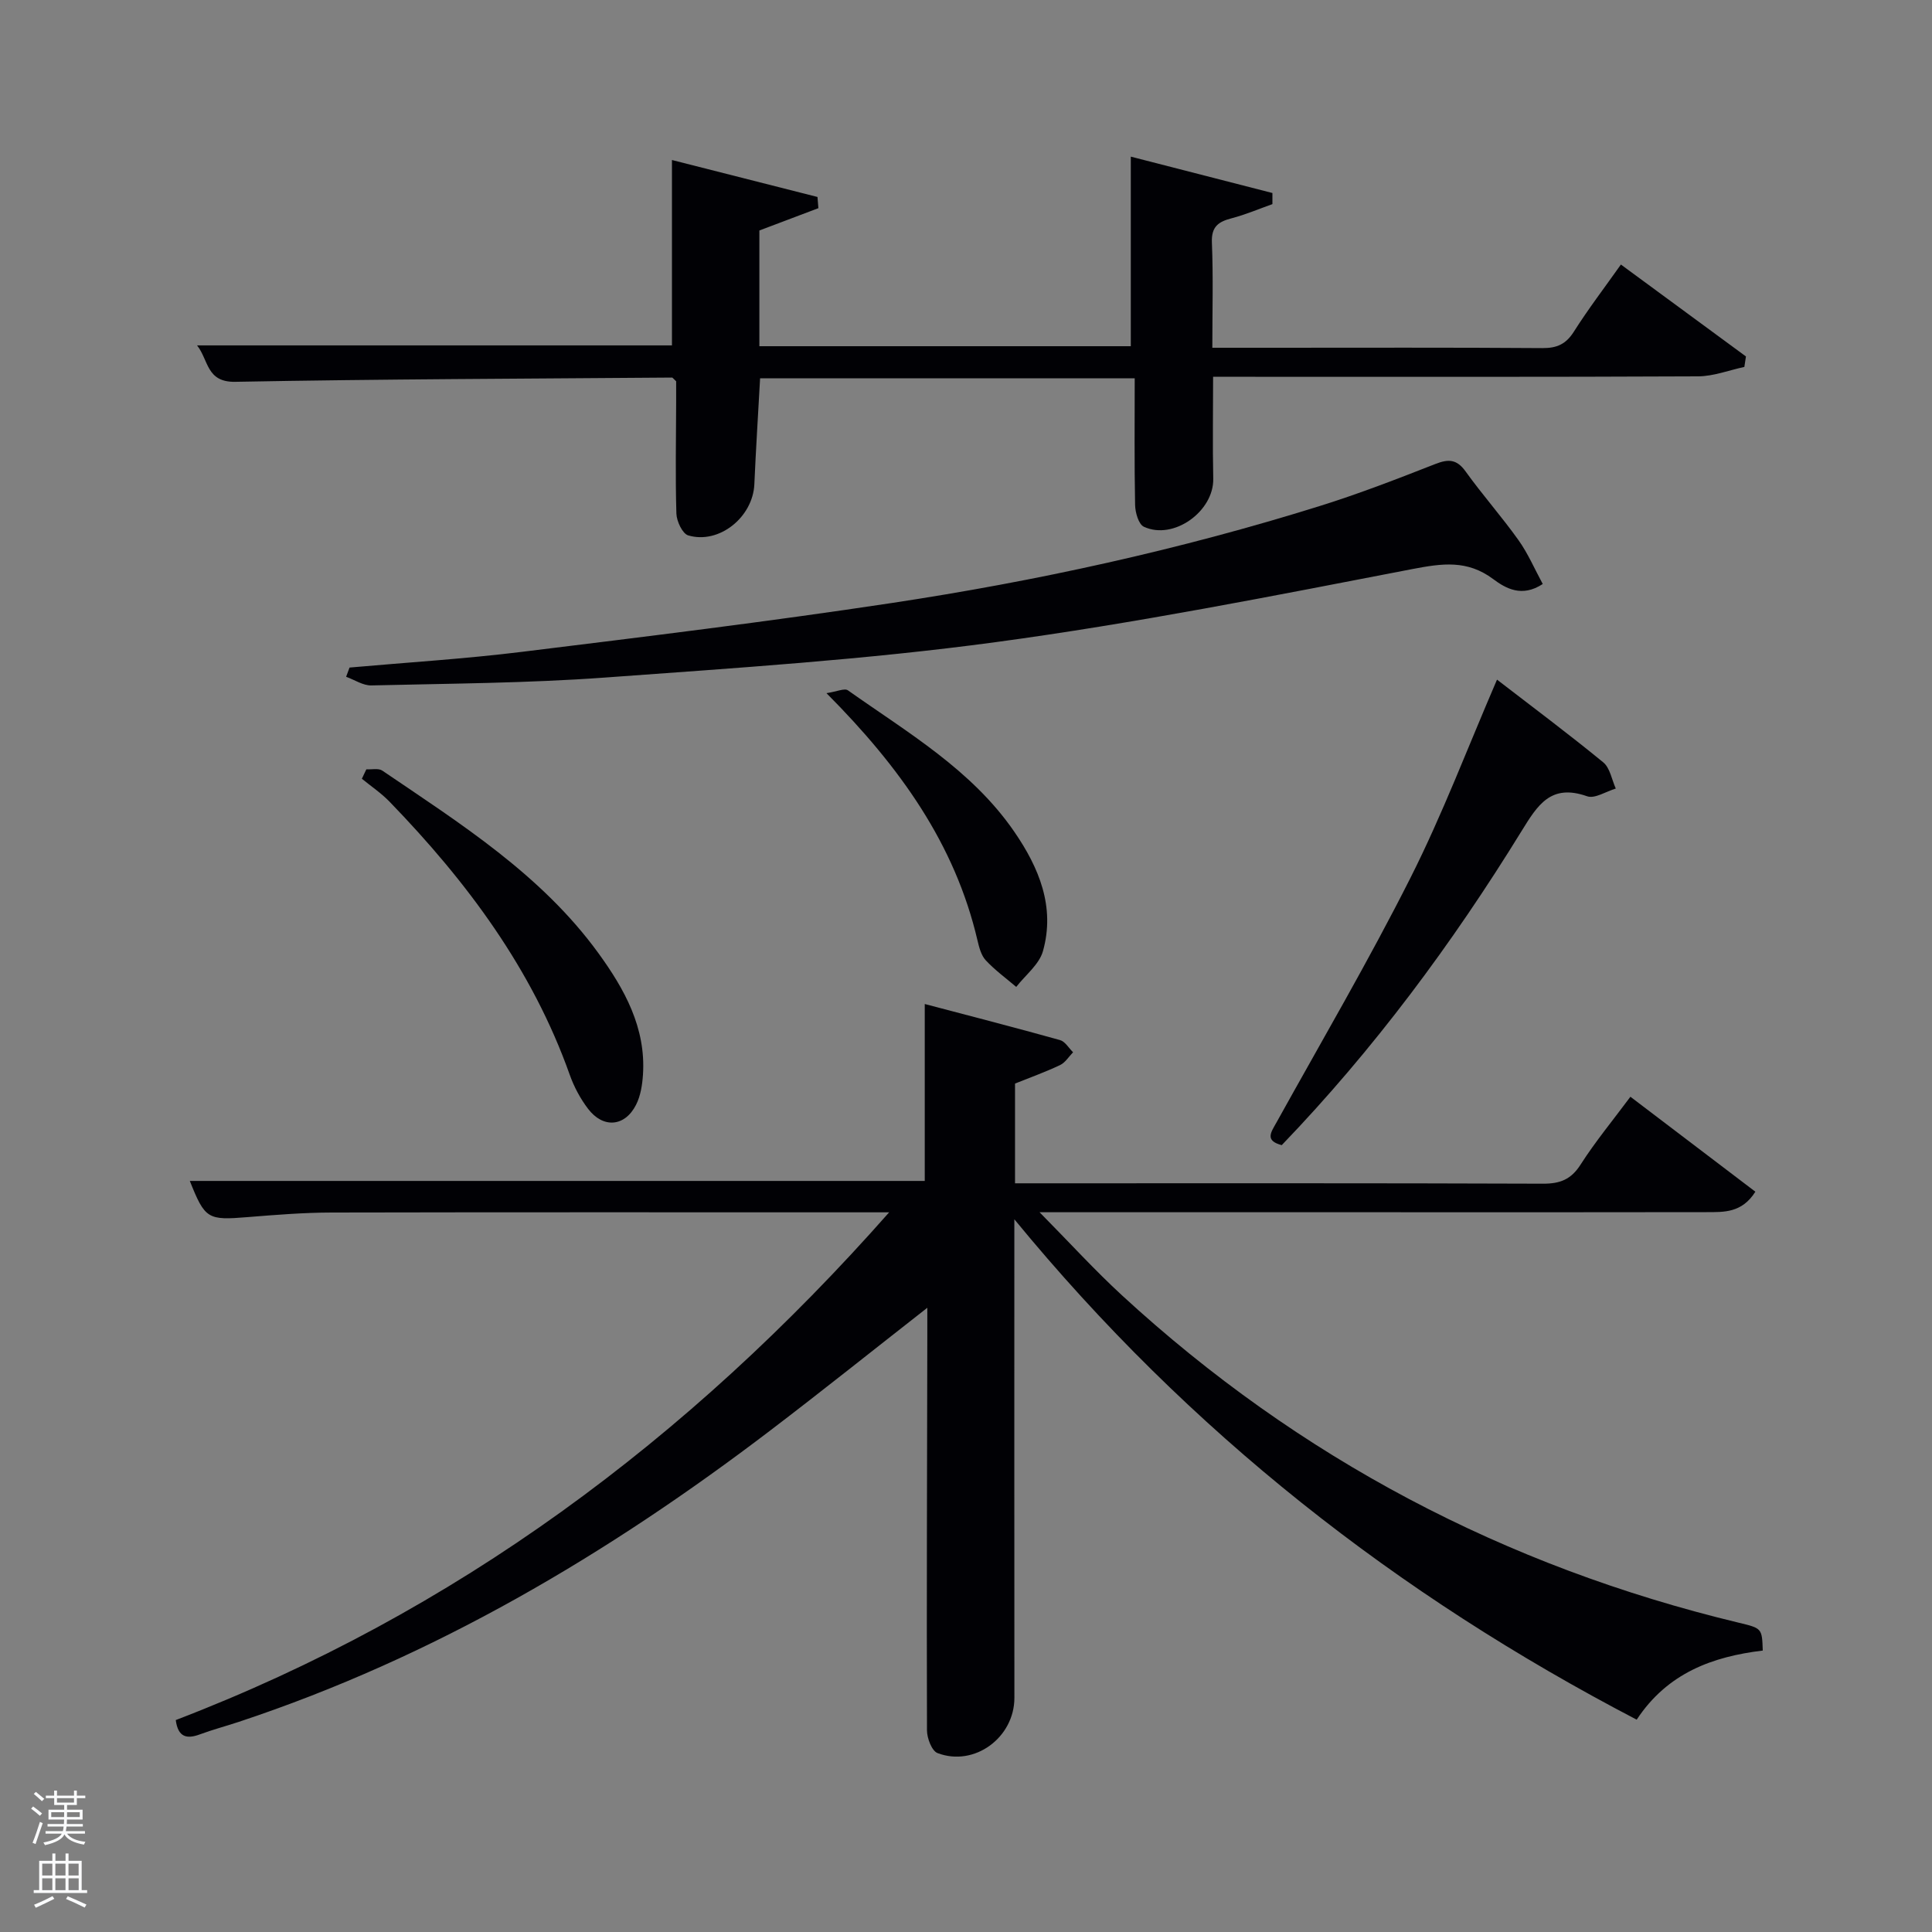 <svg enable-background="new 0 0 400 400" viewBox="0 0 400 400" xmlns="http://www.w3.org/2000/svg"><rect x="0" y="0" width="400" height="400" fill="#808080" stroke="none"/><path d="m6.44 374.46.42-.45c.65.47 1.27.95 1.85 1.44l-.45.49c-.65-.56-1.25-1.06-1.82-1.48m.93 7.33-.63-.26c.55-1.36 1.05-2.8 1.52-4.33.19.1.38.19.59.27-.46 1.29-.95 2.73-1.48 4.32m-.38-10.38.44-.42c.43.34 1.01.82 1.74 1.44l-.49.49c-.53-.51-1.09-1.01-1.69-1.51m2.5.35h1.72v-1.04h.59v1.04h3.52v-1.04h.59v1.04h1.75v.53h-1.75v1.42h-2.03v.97h3.22v2.03h-3.24c0 .35-.01.66-.03.93h3.32v.53h-3.37c-.03.27-.08.58-.15.94h3.96v.53h-3.71c.67.92 1.93 1.48 3.79 1.68-.13.24-.23.44-.29.59-2.13-.38-3.48-1.08-4.04-2.12-.43.97-1.77 1.72-4.03 2.23-.09-.19-.2-.37-.33-.55 2.1-.42 3.37-1.03 3.81-1.83h-3.36v-.53h3.58c.08-.29.13-.61.16-.94h-3.33v-.53h3.39c.02-.27.04-.58.04-.93h-3.23v-2.03h3.25v-.97h-2.07v-1.42h-1.73zm1.12 3.44v1h2.65c.01-.3.02-.44.02-.4v-.25-.35zm1.19-2h3.52v-.91h-3.52zm4.71 2h-2.63v.59c0 .15-.01.28-.01.4h2.64z" fill="#fafbfc"/><path d="m13.56 383.74h.63v1.52h2.72v6.07h1.13v.6h-11.06v-.6h1.13v-6.07h2.73v-1.52h.63v1.52h2.1v-1.52zm-2.69 8.83.38.56c-1.24.63-2.53 1.25-3.85 1.85-.1-.21-.21-.42-.34-.63 1.36-.55 2.63-1.15 3.81-1.78m-2.13-4.27h2.1v-2.45h-2.1zm0 3.04h2.1v-2.46h-2.1zm2.72-3.04h2.1v-2.45h-2.1zm0 3.04h2.1v-2.46h-2.1zm6.07 3.6c-1.41-.71-2.7-1.3-3.86-1.78l.35-.56c1.45.62 2.75 1.19 3.88 1.72zm-1.25-9.09h-2.1v2.45h2.1zm-2.09 5.49h2.1v-2.46h-2.1z" fill="#fafbfc"/><g fill="#010105"><path d="m210.01 252.44c0 34.09-.02 66.58.01 99.07.01 8.19-8.23 14.36-15.91 11.45-1.19-.45-2.19-3.09-2.19-4.73-.08-27.16.02-54.32.07-81.48 0-1.75 0-3.5 0-5.99-11.3 8.84-21.77 17.22-32.44 25.35-33.66 25.65-69.7 47-110.1 60.38-2.68.89-5.42 1.61-8.06 2.59-2.69 1-4.53.64-5-2.96 57.72-22.12 106.06-57.94 147.7-105.12-2.7 0-4.31 0-5.91 0-36.49 0-72.99-.04-109.48.04-5.81.01-11.63.48-17.43.95-8.27.68-8.82.42-11.97-7.49h152.16c0-11.92 0-23.97 0-36.63 9.3 2.45 18.68 4.86 28.01 7.47 1.05.29 1.81 1.65 2.7 2.52-.89.91-1.62 2.14-2.69 2.65-2.99 1.42-6.12 2.54-9.33 3.83v20.65h5.34c34.66 0 69.32-.05 103.98.08 3.53.01 5.8-.87 7.77-3.95 3.04-4.75 6.66-9.13 10.32-14.05 8.68 6.6 17.21 13.08 25.87 19.66-2.8 4.44-6.56 4.22-10.11 4.23-22.83.05-45.66.02-68.49.02-22.65 0-45.3 0-69.6 0 6.28 6.36 11.45 12.04 17.08 17.22 36.63 33.71 79.29 56.13 127.66 67.76 4.83 1.16 4.84 1.15 4.99 5.77-10.35 1.25-19.7 4.6-26.1 14.31-49.57-25.84-92.58-59.42-128.85-103.6z"/><path d="m40.8 71.51h98.32c0-12.53 0-25.22 0-38.38 9.67 2.45 19.9 5.05 30.13 7.65.06.77.13 1.55.19 2.32-3.98 1.51-7.96 3.01-12.22 4.62v23.96h76.9c0-12.96 0-25.8 0-39.25 9.46 2.43 19.39 4.98 29.32 7.53v2.3c-2.81 1-5.57 2.18-8.44 2.93-2.73.71-4.22 1.72-4.09 5 .29 7.09.09 14.22.09 21.81h11.85c18.83 0 37.67-.07 56.5.07 3 .02 4.87-.83 6.5-3.4 2.93-4.63 6.27-9 9.74-13.9 8.71 6.4 17.3 12.72 25.89 19.03-.11.72-.22 1.45-.33 2.17-3.19.68-6.37 1.93-9.56 1.95-31.5.15-63 .09-94.5.09-1.81 0-3.62 0-5.93 0 0 7.23-.12 14.16.03 21.09.15 6.75-8.2 12.81-14.36 9.96-1.1-.51-1.79-2.95-1.82-4.52-.17-8.63-.08-17.27-.08-26.22-26 0-51.72 0-77.56 0-.41 7.42-.87 14.68-1.19 21.94-.3 6.8-7.28 12.48-13.69 10.59-1.19-.35-2.4-2.93-2.45-4.51-.23-7.66-.07-15.33-.05-23 0-1.62 0-3.24 0-4.4-.61-.56-.73-.77-.85-.77-30.14.24-60.29.31-90.43.88-6.02.11-5.5-4.51-7.91-7.54z"/><path d="m72.37 138.21c11.89-1.06 23.83-1.79 35.67-3.25 25.53-3.14 51.07-6.26 76.49-10.1 30.05-4.54 59.72-11.03 88.76-20.11 8.07-2.52 15.99-5.59 23.87-8.68 2.73-1.07 4.44-1.02 6.28 1.54 3.49 4.86 7.49 9.37 10.96 14.24 1.96 2.75 3.31 5.93 5.01 9.06-4.3 2.83-7.65.93-10.25-1.01-5.38-4.02-10.55-3.27-16.76-2.08-28.66 5.53-57.35 11.23-86.26 15.13-26.81 3.62-53.89 5.36-80.89 7.33-16.07 1.17-32.23 1.24-48.36 1.63-1.73.04-3.48-1.16-5.23-1.79.24-.64.47-1.27.71-1.91z"/><path d="m309.94 140.71c7.38 5.69 14.83 11.25 22 17.13 1.4 1.15 1.76 3.58 2.59 5.42-2 .59-4.34 2.16-5.93 1.6-7.52-2.65-10.24 1.78-13.63 7.29-14.33 23.26-30.56 45.14-49.6 64.94-3.59-.94-2.2-2.69-1.08-4.71 9.34-16.84 19.09-33.48 27.75-50.67 6.62-13.13 11.84-26.96 17.9-41z"/><path d="m75.85 159.28c1.11.07 2.5-.27 3.29.26 16.23 11.02 32.94 21.55 44.73 37.77 5.41 7.44 9.89 15.47 9.25 25.19-.14 2.11-.49 4.38-1.43 6.23-2.32 4.58-6.83 4.94-9.95.82-1.58-2.08-2.88-4.5-3.76-6.97-7.78-21.94-21.33-40.07-37.31-56.58-1.72-1.78-3.82-3.19-5.75-4.77.3-.65.62-1.3.93-1.95z"/><path d="m171.11 143.51c2.16-.32 3.75-1.08 4.45-.58 12.33 8.73 25.59 16.42 34.41 29.23 5.14 7.46 8.54 15.6 5.96 24.77-.78 2.76-3.63 4.95-5.53 7.4-2.13-1.81-4.42-3.48-6.31-5.51-.95-1.02-1.37-2.67-1.71-4.11-4.66-19.96-16.03-35.88-31.27-51.2z"/></g></svg>